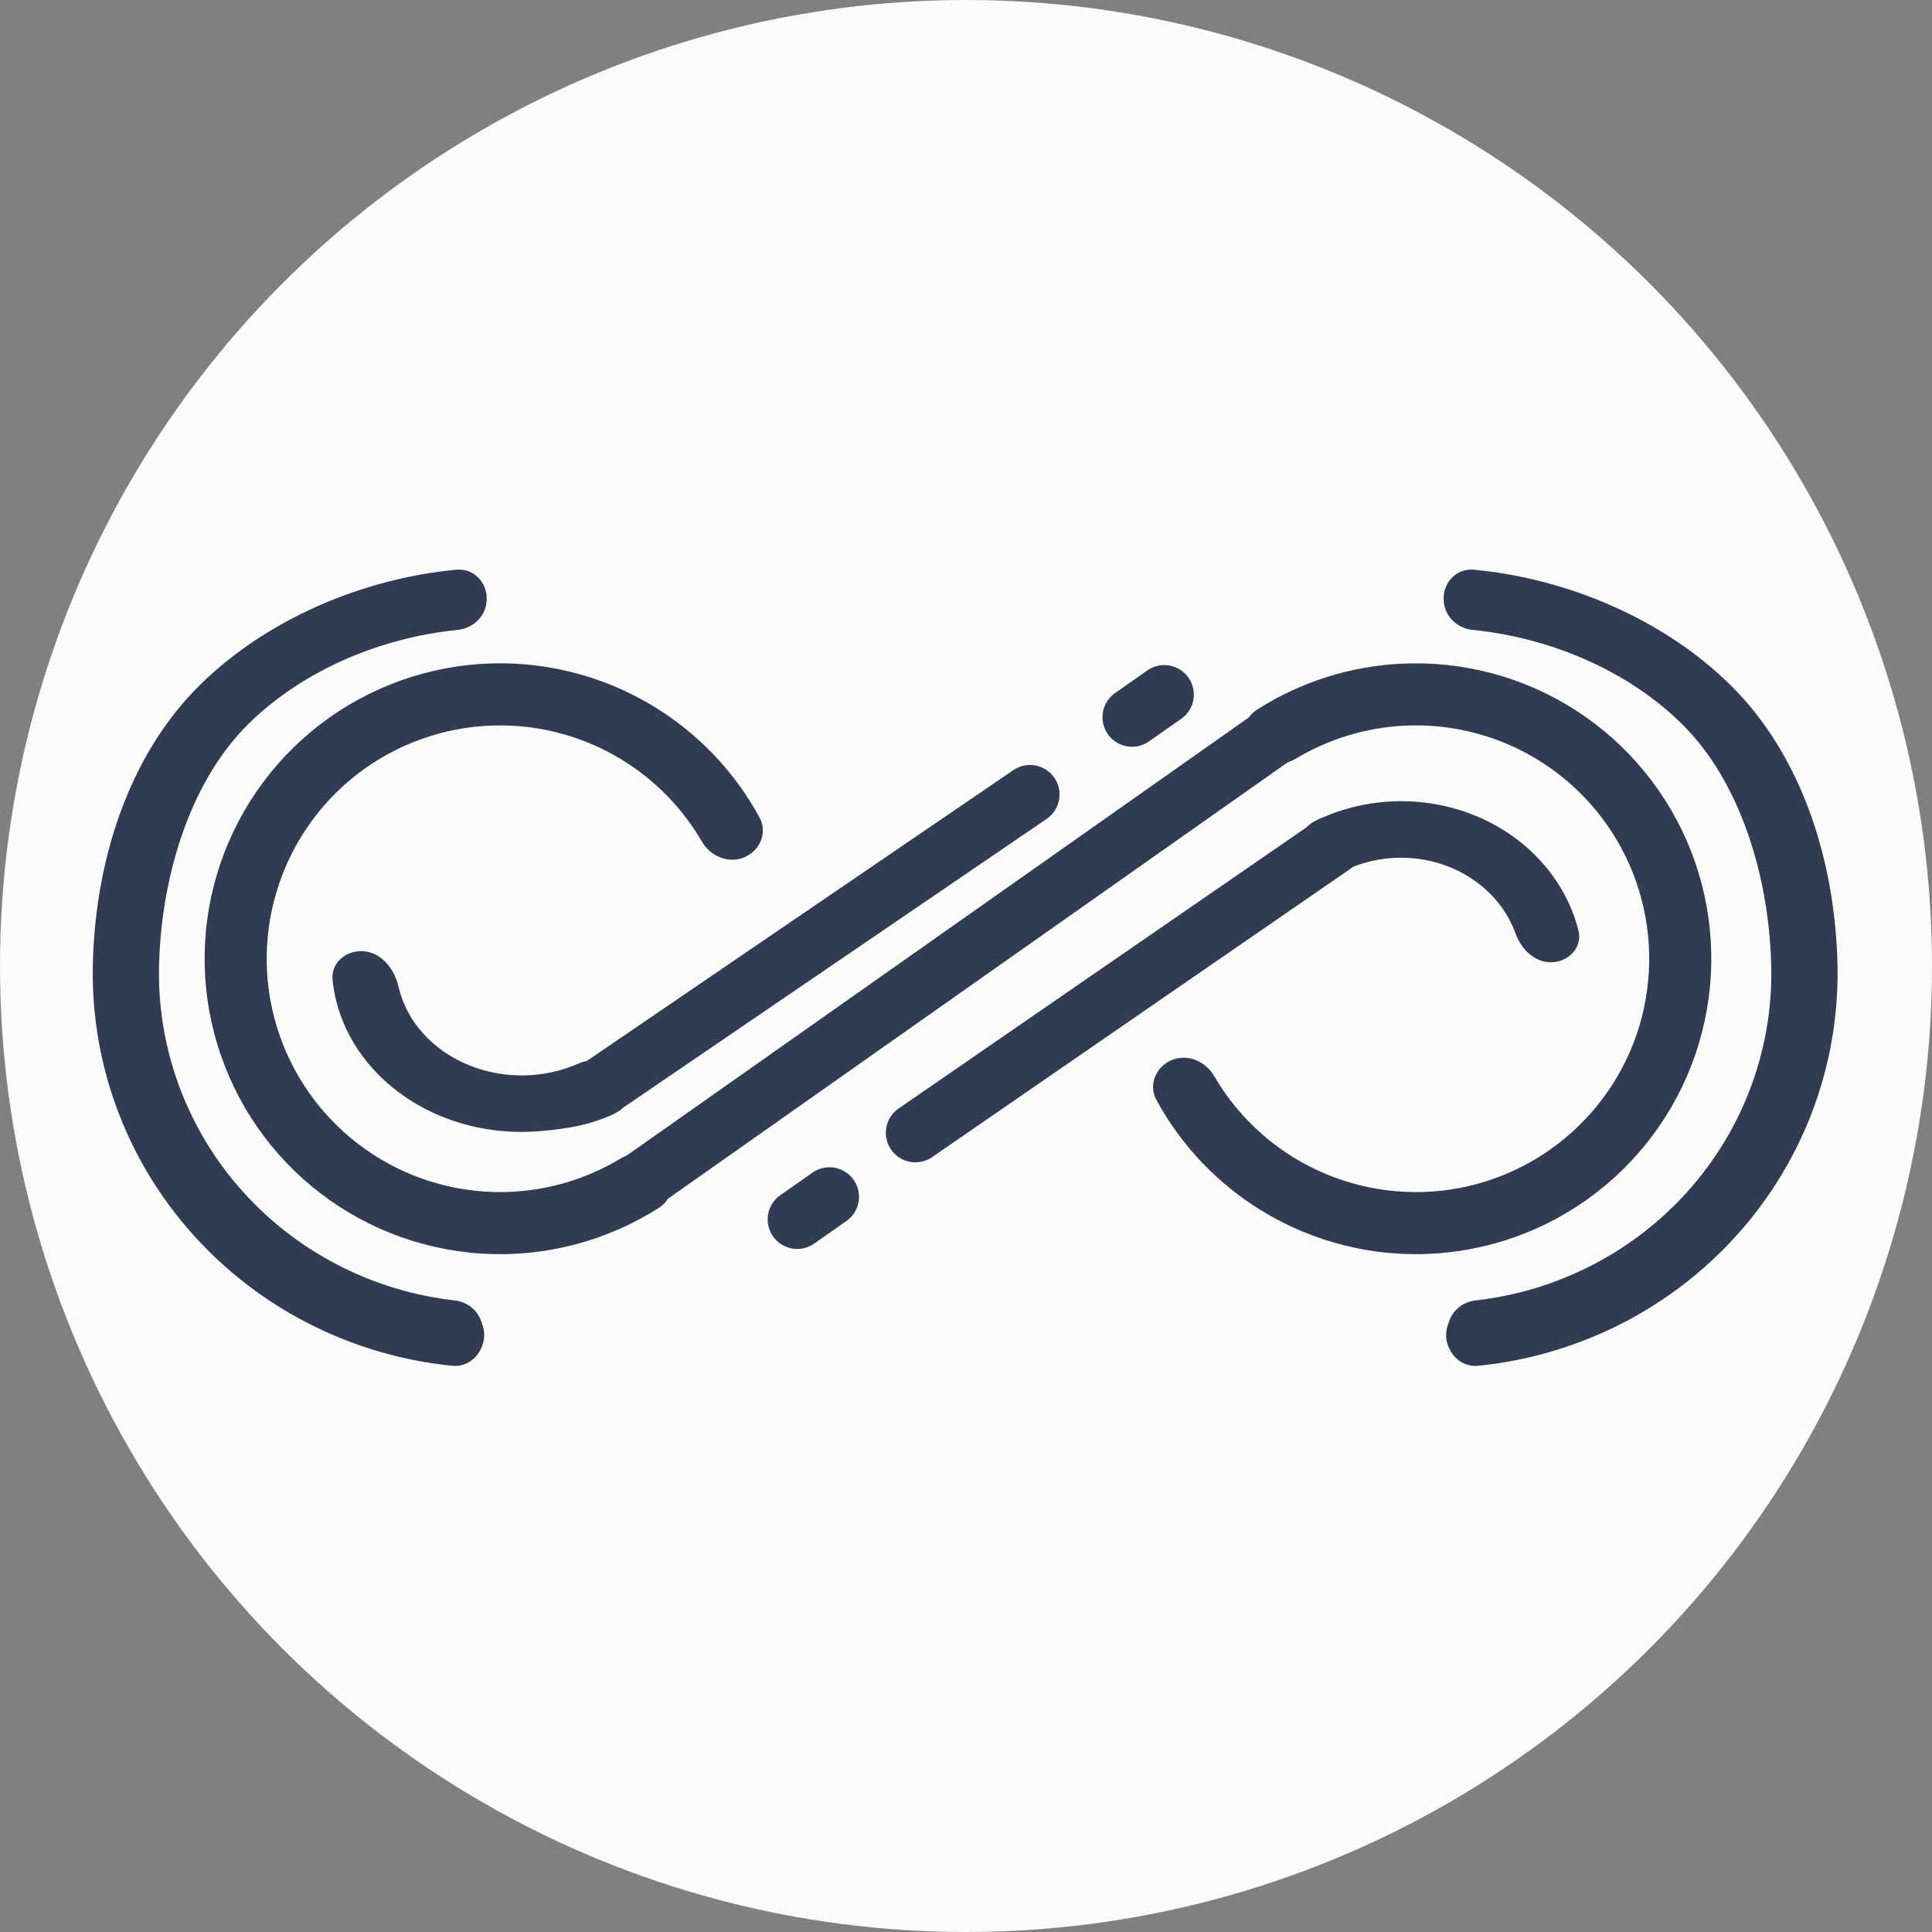 <svg width="30" height="30" viewBox="0 0 30 30" fill="none" xmlns="http://www.w3.org/2000/svg">
<rect x="0" y="0" width="30" height="30" fill="#808080" stroke="none"/>
<circle cx="15" cy="15" r="15" fill="#FDFBF9"/>
<path d="M22.52 20.969C22.603 21.129 22.772 21.226 22.951 21.208C24.447 21.058 25.84 20.377 26.869 19.288C27.965 18.128 28.561 16.595 28.533 15.01C28.504 13.426 28.006 11.757 26.869 10.636C25.841 9.622 24.349 8.983 22.884 8.846C22.628 8.823 22.417 9.031 22.417 9.288V9.304C22.417 9.554 22.618 9.756 22.866 9.781C24.067 9.901 25.272 10.409 26.116 11.241C27.064 12.177 27.481 13.706 27.504 15.028C27.528 16.35 27.03 17.63 26.116 18.598C25.272 19.491 24.135 20.055 22.912 20.193C22.725 20.215 22.561 20.337 22.502 20.517L22.478 20.588C22.439 20.706 22.45 20.834 22.507 20.944L22.52 20.969Z" fill="#2F3C54"/>
<path d="M7.454 20.969C7.371 21.129 7.202 21.226 7.023 21.208C5.527 21.058 4.134 20.377 3.105 19.288C2.009 18.128 1.413 16.595 1.441 15.01C1.469 13.426 1.968 11.757 3.105 10.636C4.132 9.622 5.625 8.983 7.09 8.846C7.346 8.823 7.557 9.031 7.557 9.288V9.304C7.557 9.554 7.356 9.756 7.107 9.781C5.907 9.901 4.701 10.409 3.858 11.241C2.909 12.177 2.493 13.706 2.469 15.028C2.446 16.35 2.944 17.63 3.858 18.598C4.701 19.491 5.838 20.055 7.062 20.193C7.249 20.215 7.412 20.337 7.472 20.517L7.496 20.588C7.535 20.706 7.524 20.834 7.467 20.944L7.454 20.969Z" fill="#2F3C54"/>
<path d="M20.313 13.38C20.14 13.18 20.173 12.871 20.41 12.754C20.718 12.601 21.056 12.501 21.406 12.461C21.924 12.401 22.449 12.475 22.924 12.672C23.399 12.87 23.806 13.185 24.098 13.582C24.293 13.846 24.432 14.139 24.51 14.447C24.576 14.703 24.366 14.931 24.102 14.942V14.942C23.839 14.953 23.624 14.745 23.535 14.499C23.481 14.349 23.405 14.206 23.308 14.074C23.114 13.812 22.845 13.603 22.53 13.472C22.215 13.341 21.867 13.292 21.524 13.332C21.323 13.355 21.128 13.407 20.947 13.487C20.732 13.582 20.468 13.558 20.313 13.38V13.38Z" fill="#2F3C54"/>
<path d="M10.327 18.095C10.493 18.303 10.46 18.609 10.236 18.752C9.566 19.18 8.793 19.429 7.993 19.469C7.032 19.517 6.081 19.261 5.273 18.739C4.465 18.216 3.842 17.453 3.492 16.556C3.142 15.66 3.082 14.677 3.322 13.745C3.562 12.813 4.088 11.98 4.827 11.364C5.566 10.748 6.48 10.38 7.44 10.311C8.4 10.243 9.357 10.479 10.175 10.984C10.857 11.405 11.414 11.995 11.794 12.694C11.921 12.928 11.802 13.211 11.556 13.313V13.313C11.311 13.415 11.031 13.297 10.898 13.066C10.599 12.553 10.178 12.119 9.669 11.804C9.022 11.405 8.266 11.219 7.508 11.273C6.75 11.327 6.028 11.618 5.444 12.104C4.861 12.591 4.445 13.249 4.256 13.985C4.066 14.721 4.113 15.498 4.39 16.206C4.666 16.913 5.159 17.517 5.797 17.929C6.435 18.342 7.186 18.544 7.945 18.506C8.543 18.476 9.122 18.299 9.631 17.993C9.859 17.856 10.161 17.887 10.327 18.095V18.095Z" fill="#2F3C54"/>
<path d="M19.424 11.68C19.257 11.472 19.29 11.166 19.515 11.022C20.185 10.594 20.957 10.345 21.757 10.306C22.718 10.258 23.67 10.513 24.478 11.036C25.285 11.558 25.909 12.322 26.259 13.218C26.609 14.114 26.668 15.098 26.428 16.03C26.189 16.962 25.662 17.794 24.923 18.411C24.184 19.027 23.27 19.395 22.311 19.463C21.351 19.531 20.394 19.296 19.575 18.79C18.894 18.369 18.337 17.779 17.957 17.081C17.829 16.847 17.948 16.563 18.194 16.461V16.461C18.44 16.359 18.719 16.478 18.853 16.708C19.151 17.221 19.573 17.656 20.082 17.97C20.729 18.369 21.484 18.555 22.242 18.502C23 18.448 23.722 18.157 24.306 17.67C24.89 17.183 25.306 16.526 25.495 15.79C25.684 15.053 25.637 14.277 25.361 13.569C25.084 12.861 24.592 12.258 23.954 11.845C23.316 11.432 22.564 11.23 21.805 11.268C21.207 11.298 20.629 11.476 20.12 11.781C19.892 11.918 19.59 11.887 19.424 11.68V11.68Z" fill="#2F3C54"/>
<path d="M9.646 16.622C9.831 16.82 9.823 17.139 9.584 17.267C9.22 17.462 8.819 17.526 8.398 17.563C7.817 17.615 7.231 17.515 6.716 17.274C6.2 17.033 5.778 16.663 5.502 16.21C5.313 15.9 5.199 15.561 5.164 15.214C5.137 14.946 5.38 14.749 5.649 14.771V14.771C5.928 14.794 6.126 15.049 6.189 15.323C6.226 15.486 6.291 15.645 6.381 15.794C6.564 16.093 6.844 16.339 7.185 16.498C7.527 16.658 7.914 16.724 8.3 16.69C8.535 16.669 8.763 16.611 8.972 16.519C9.2 16.42 9.476 16.441 9.646 16.622V16.622Z" fill="#2F3C54"/>
<line x1="18.079" y1="10.786" x2="17.578" y2="11.137" stroke="#2F3C54" stroke-width="0.917" stroke-linecap="round"/>
<line x1="12.88" y1="18.584" x2="12.379" y2="18.935" stroke="#2F3C54" stroke-width="0.917" stroke-linecap="round"/>
<path d="M20.686 13.129L14.214 17.59" stroke="#2F3C54" stroke-width="0.917" stroke-linecap="round"/>
<path d="M9.308 16.896L15.994 12.337" stroke="#2F3C54" stroke-width="0.917" stroke-linecap="round"/>
<line x1="20.04" y1="11.245" x2="9.933" y2="18.362" stroke="#2F3C54" stroke-width="0.917" stroke-linecap="round"/>
</svg>
